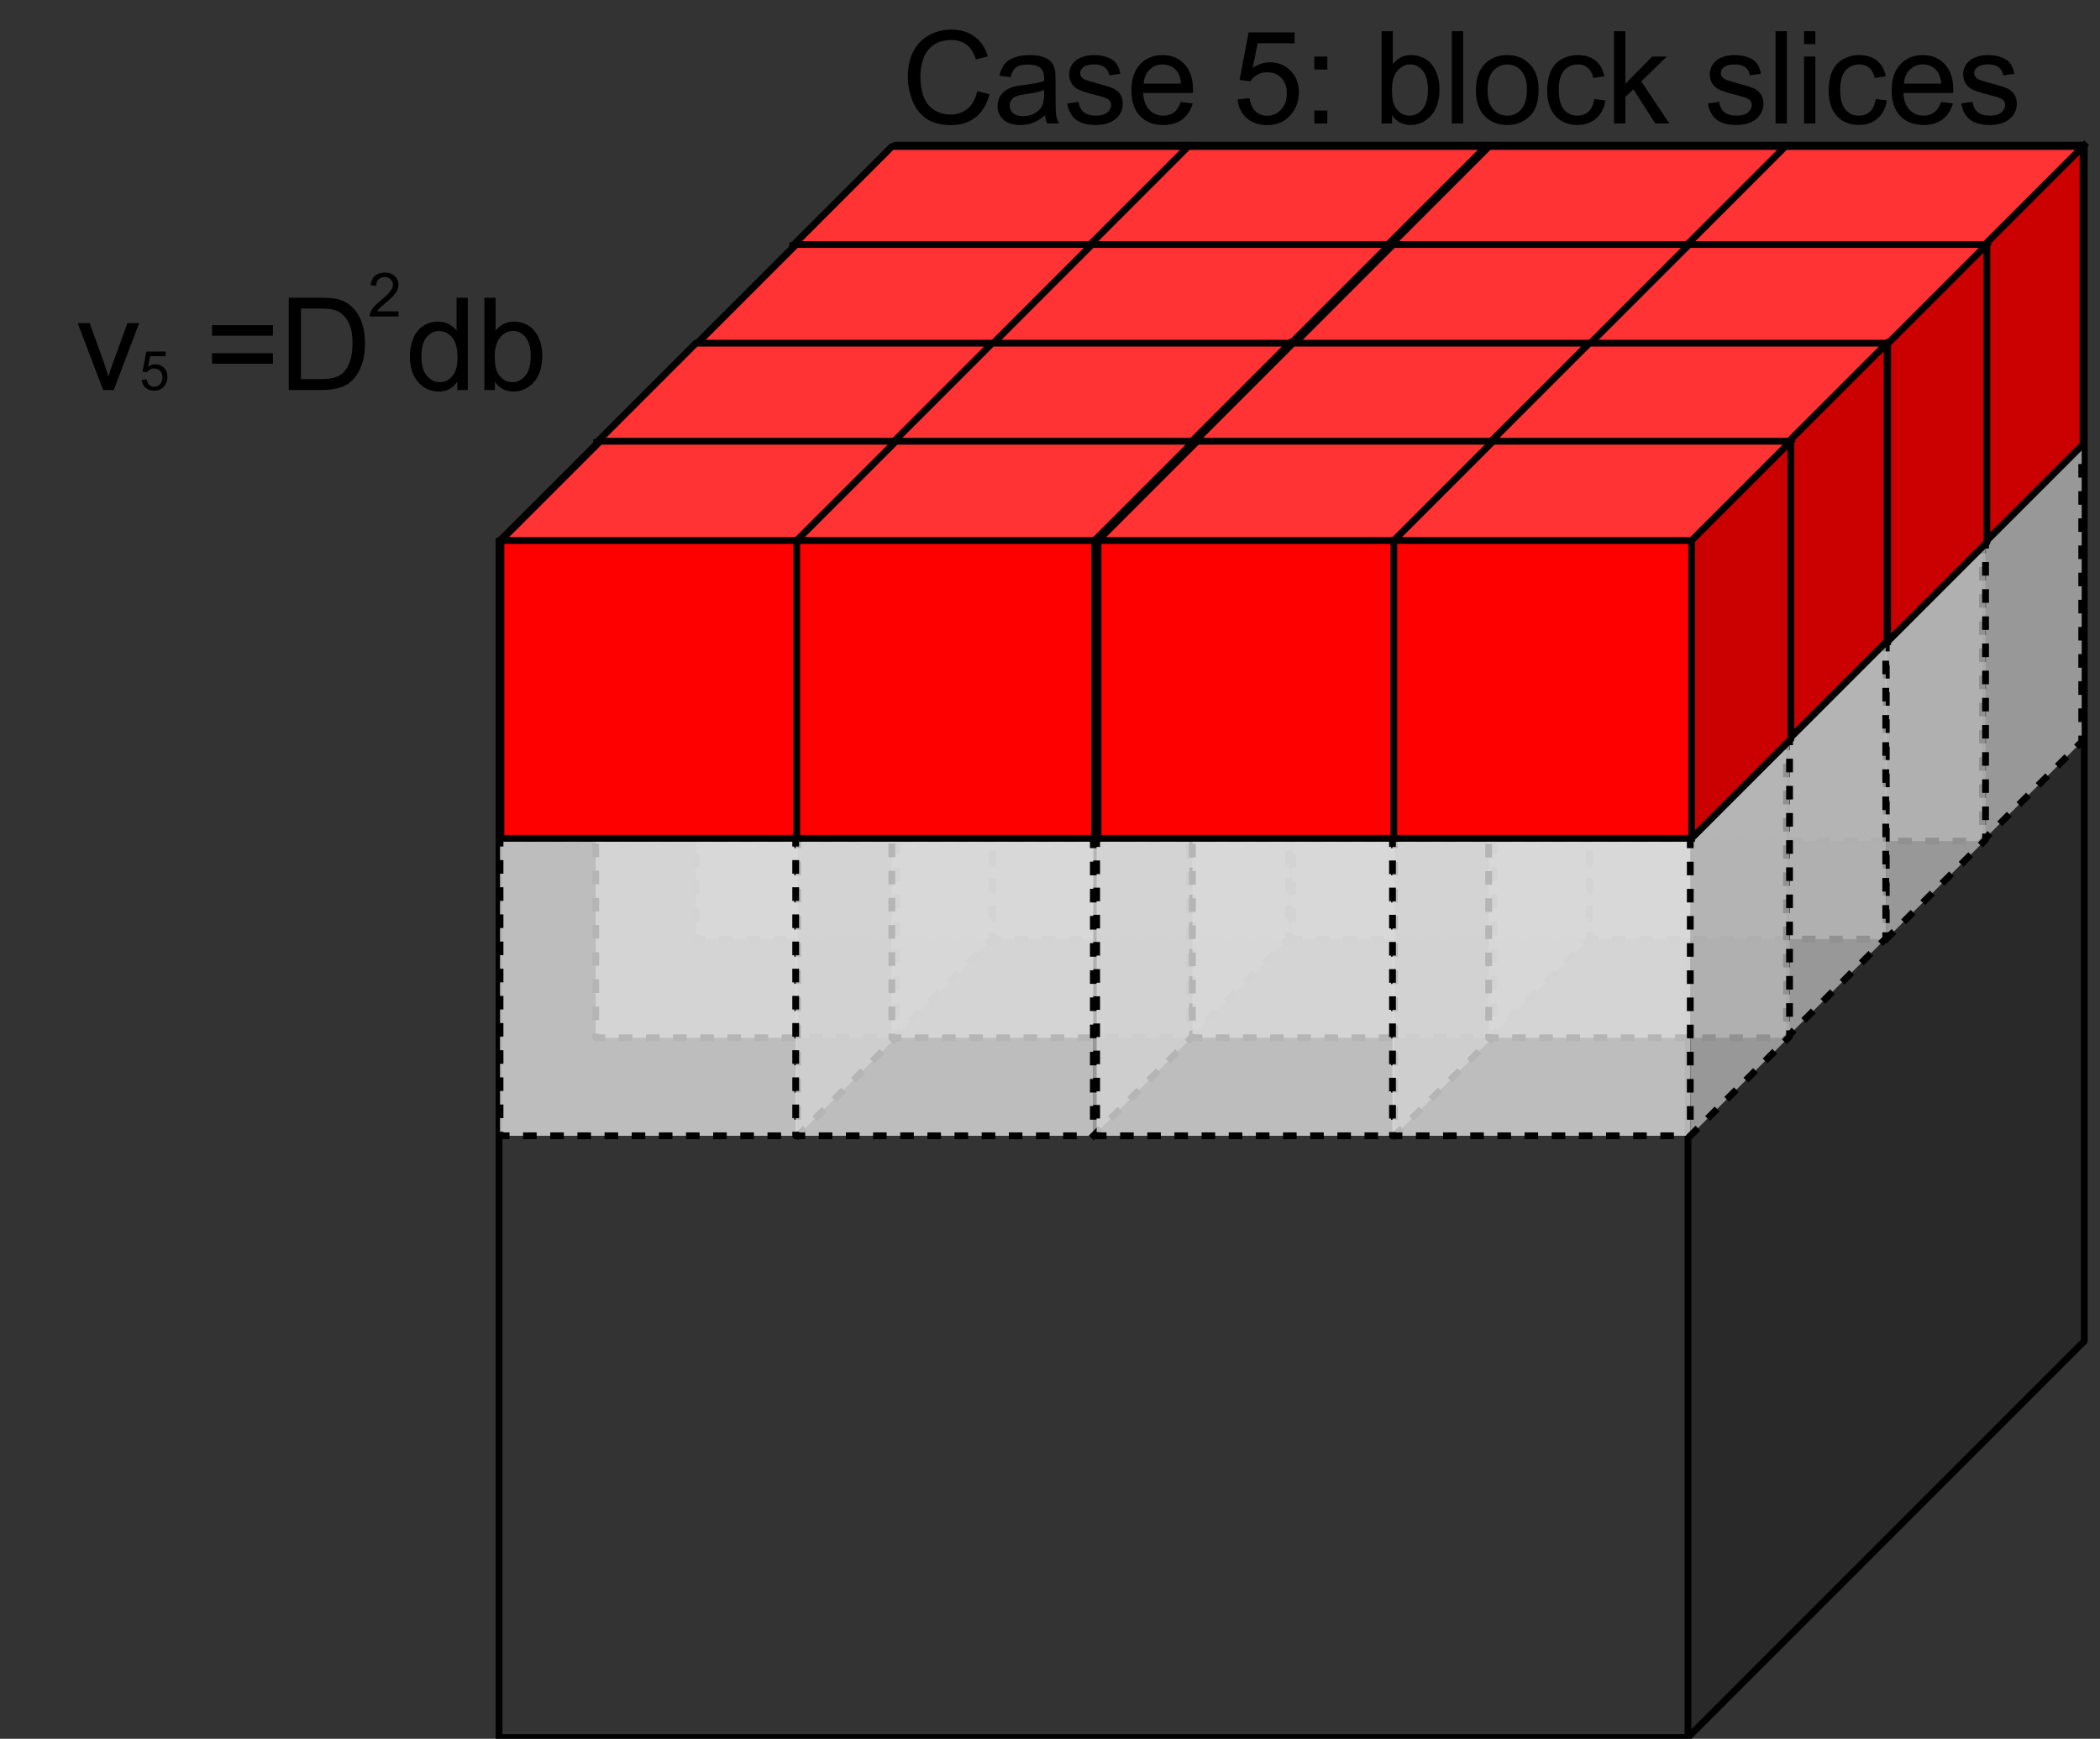 <?xml version="1.0" standalone="yes"?>

<svg version="1.1" viewBox="0.0 0.0 309.331 256.094" fill="none" stroke="none" stroke-linecap="square" stroke-miterlimit="10" xmlns="http://www.w3.org/2000/svg" xmlns:xlink="http://www.w3.org/1999/xlink"><rect x="0.0" y="0.0" width="309.331" height="256.094" fill="#333333" stroke="none"/><clipPath id="p.0"><path d="m0 0l309.331 0l0 256.094l-309.331 0l0 -256.094z" clip-rule="nonzero"></path></clipPath><g clip-path="url(#p.0)"><path fill="#000000" fill-opacity="0.0" d="m0 0l309.331 0l0 256.094l-309.331 0z" fill-rule="evenodd"></path><path fill="#000000" fill-opacity="0.0" d="m73.504 79.756l175.134 0l0 176.142l-175.134 0z" fill-rule="evenodd"></path><path fill="#000000" fill-opacity="0.0" d="m248.638 79.756l58.378 -58.378l0 176.142l-58.378 58.378z" fill-rule="evenodd"></path><path fill="#000000" fill-opacity="0.0" d="m73.504 79.756l58.378 -58.378l175.134 0l-58.378 58.378z" fill-rule="evenodd"></path><path fill="#000000" fill-opacity="0.0" d="m73.504 79.756l58.378 -58.378l175.134 0l0 176.142l-58.378 58.378l-175.134 0zm0 0l175.134 0l58.378 -58.378m-58.378 58.378l0 176.142" fill-rule="evenodd"></path><path fill="#000000" fill-opacity="0.2" d="m248.638 79.756l58.378 -58.378l0 176.142l-58.378 58.378z" fill-rule="evenodd"></path><path fill="#ffffff" fill-opacity="0.2" d="m73.504 79.756l58.378 -58.378l175.134 0l-58.378 58.378z" fill-rule="evenodd"></path><path stroke="#000000" stroke-width="1.0" stroke-linejoin="round" stroke-linecap="butt" d="m73.504 79.756l58.378 -58.378l175.134 0l0 176.142l-58.378 58.378l-175.134 0zm0 0l175.134 0l58.378 -58.378m-58.378 58.378l0 176.142" fill-rule="evenodd"></path><path fill="#d9d9d9" fill-opacity="0.835" d="m116.606 80.001l43.844 0l0 43.873l-43.844 0z" fill-rule="evenodd"></path><path fill="#adadad" fill-opacity="0.835" d="m160.45 80.001l14.615 -14.615l0 43.873l-14.615 14.615z" fill-rule="evenodd"></path><path fill="#e0e0e0" fill-opacity="0.835" d="m116.606 80.001l14.615 -14.615l43.844 0l-14.615 14.615z" fill-rule="evenodd"></path><path fill="#000000" fill-opacity="0.0" d="m116.606 80.001l14.615 -14.615l43.844 0l0 43.873l-14.615 14.615l-43.844 0zm0 0l43.844 0l14.615 -14.615m-14.615 14.615l0 43.873" fill-rule="evenodd"></path><path stroke="#000000" stroke-width="1.0" stroke-linejoin="round" stroke-linecap="butt" stroke-dasharray="1.0,3.0" d="m116.606 80.001l14.615 -14.615l43.844 0l0 43.873l-14.615 14.615l-43.844 0zm0 0l43.844 0l14.615 -14.615m-14.615 14.615l0 43.873" fill-rule="evenodd"></path><path fill="#d9d9d9" fill-opacity="0.835" d="m102.511 94.439l43.844 0l0 43.873l-43.844 0z" fill-rule="evenodd"></path><path fill="#adadad" fill-opacity="0.835" d="m146.355 94.439l14.615 -14.615l0 43.873l-14.615 14.615z" fill-rule="evenodd"></path><path fill="#e0e0e0" fill-opacity="0.835" d="m102.511 94.439l14.615 -14.615l43.844 0l-14.615 14.615z" fill-rule="evenodd"></path><path fill="#000000" fill-opacity="0.0" d="m102.511 94.439l14.615 -14.615l43.844 0l0 43.873l-14.615 14.615l-43.844 0zm0 0l43.844 0l14.615 -14.615m-14.615 14.615l0 43.873" fill-rule="evenodd"></path><path stroke="#000000" stroke-width="1.0" stroke-linejoin="round" stroke-linecap="butt" stroke-dasharray="1.0,3.0" d="m102.511 94.439l14.615 -14.615l43.844 0l0 43.873l-14.615 14.615l-43.844 0zm0 0l43.844 0l14.615 -14.615m-14.615 14.615l0 43.873" fill-rule="evenodd"></path><path fill="#d9d9d9" fill-opacity="0.835" d="m160.225 80.001l43.844 0l0 43.873l-43.844 0z" fill-rule="evenodd"></path><path fill="#adadad" fill-opacity="0.835" d="m204.069 80.001l14.615 -14.615l0 43.873l-14.615 14.615z" fill-rule="evenodd"></path><path fill="#e0e0e0" fill-opacity="0.835" d="m160.225 80.001l14.615 -14.615l43.844 0l-14.615 14.615z" fill-rule="evenodd"></path><path fill="#000000" fill-opacity="0.0" d="m160.225 80.001l14.615 -14.615l43.844 0l0 43.873l-14.615 14.615l-43.844 0zm0 0l43.844 0l14.615 -14.615m-14.615 14.615l0 43.873" fill-rule="evenodd"></path><path stroke="#000000" stroke-width="1.0" stroke-linejoin="round" stroke-linecap="butt" stroke-dasharray="1.0,3.0" d="m160.225 80.001l14.615 -14.615l43.844 0l0 43.873l-14.615 14.615l-43.844 0zm0 0l43.844 0l14.615 -14.615m-14.615 14.615l0 43.873" fill-rule="evenodd"></path><path fill="#d9d9d9" fill-opacity="0.835" d="m146.064 94.439l43.844 0l0 43.873l-43.844 0z" fill-rule="evenodd"></path><path fill="#adadad" fill-opacity="0.835" d="m189.908 94.439l14.615 -14.615l0 43.873l-14.615 14.615z" fill-rule="evenodd"></path><path fill="#e0e0e0" fill-opacity="0.835" d="m146.064 94.439l14.615 -14.615l43.844 0l-14.615 14.615z" fill-rule="evenodd"></path><path fill="#000000" fill-opacity="0.0" d="m146.064 94.439l14.615 -14.615l43.844 0l0 43.873l-14.615 14.615l-43.844 0zm0 0l43.844 0l14.615 -14.615m-14.615 14.615l0 43.873" fill-rule="evenodd"></path><path stroke="#000000" stroke-width="1.0" stroke-linejoin="round" stroke-linecap="butt" stroke-dasharray="1.0,3.0" d="m146.064 94.439l14.615 -14.615l43.844 0l0 43.873l-14.615 14.615l-43.844 0zm0 0l43.844 0l14.615 -14.615m-14.615 14.615l0 43.873" fill-rule="evenodd"></path><path fill="#d9d9d9" fill-opacity="0.835" d="m87.749 108.972l43.844 0l0 43.873l-43.844 0z" fill-rule="evenodd"></path><path fill="#adadad" fill-opacity="0.835" d="m131.594 108.972l14.615 -14.615l0 43.873l-14.615 14.615z" fill-rule="evenodd"></path><path fill="#e0e0e0" fill-opacity="0.835" d="m87.749 108.972l14.615 -14.615l43.844 0l-14.615 14.615z" fill-rule="evenodd"></path><path fill="#000000" fill-opacity="0.0" d="m87.749 108.972l14.615 -14.615l43.844 0l0 43.873l-14.615 14.615l-43.844 0zm0 0l43.844 0l14.615 -14.615m-14.615 14.615l0 43.873" fill-rule="evenodd"></path><path stroke="#000000" stroke-width="1.0" stroke-linejoin="round" stroke-linecap="butt" stroke-dasharray="1.0,3.0" d="m87.749 108.972l14.615 -14.615l43.844 0l0 43.873l-14.615 14.615l-43.844 0zm0 0l43.844 0l14.615 -14.615m-14.615 14.615l0 43.873" fill-rule="evenodd"></path><path fill="#d9d9d9" fill-opacity="0.835" d="m73.654 123.41l43.844 0l0 43.873l-43.844 0z" fill-rule="evenodd"></path><path fill="#adadad" fill-opacity="0.835" d="m117.498 123.41l14.615 -14.615l0 43.873l-14.615 14.615z" fill-rule="evenodd"></path><path fill="#e0e0e0" fill-opacity="0.835" d="m73.654 123.41l14.615 -14.615l43.844 0l-14.615 14.615z" fill-rule="evenodd"></path><path fill="#000000" fill-opacity="0.0" d="m73.654 123.41l14.615 -14.615l43.844 0l0 43.873l-14.615 14.615l-43.844 0zm0 0l43.844 0l14.615 -14.615m-14.615 14.615l0 43.873" fill-rule="evenodd"></path><path stroke="#000000" stroke-width="1.0" stroke-linejoin="round" stroke-linecap="butt" stroke-dasharray="1.0,3.0" d="m73.654 123.41l14.615 -14.615l43.844 0l0 43.873l-14.615 14.615l-43.844 0zm0 0l43.844 0l14.615 -14.615m-14.615 14.615l0 43.873" fill-rule="evenodd"></path><path fill="#d9d9d9" fill-opacity="0.835" d="m131.368 108.972l43.844 0l0 43.873l-43.844 0z" fill-rule="evenodd"></path><path fill="#adadad" fill-opacity="0.835" d="m175.212 108.972l14.615 -14.615l0 43.873l-14.615 14.615z" fill-rule="evenodd"></path><path fill="#e0e0e0" fill-opacity="0.835" d="m131.368 108.972l14.615 -14.615l43.844 0l-14.615 14.615z" fill-rule="evenodd"></path><path fill="#000000" fill-opacity="0.0" d="m131.368 108.972l14.615 -14.615l43.844 0l0 43.873l-14.615 14.615l-43.844 0zm0 0l43.844 0l14.615 -14.615m-14.615 14.615l0 43.873" fill-rule="evenodd"></path><path stroke="#000000" stroke-width="1.0" stroke-linejoin="round" stroke-linecap="butt" stroke-dasharray="1.0,3.0" d="m131.368 108.972l14.615 -14.615l43.844 0l0 43.873l-14.615 14.615l-43.844 0zm0 0l43.844 0l14.615 -14.615m-14.615 14.615l0 43.873" fill-rule="evenodd"></path><path fill="#d9d9d9" fill-opacity="0.835" d="m117.207 123.41l43.844 0l0 43.873l-43.844 0z" fill-rule="evenodd"></path><path fill="#adadad" fill-opacity="0.835" d="m161.051 123.41l14.615 -14.615l0 43.873l-14.615 14.615z" fill-rule="evenodd"></path><path fill="#e0e0e0" fill-opacity="0.835" d="m117.207 123.41l14.615 -14.615l43.844 0l-14.615 14.615z" fill-rule="evenodd"></path><path fill="#000000" fill-opacity="0.0" d="m117.207 123.41l14.615 -14.615l43.844 0l0 43.873l-14.615 14.615l-43.844 0zm0 0l43.844 0l14.615 -14.615m-14.615 14.615l0 43.873" fill-rule="evenodd"></path><path stroke="#000000" stroke-width="1.0" stroke-linejoin="round" stroke-linecap="butt" stroke-dasharray="1.0,3.0" d="m117.207 123.41l14.615 -14.615l43.844 0l0 43.873l-14.615 14.615l-43.844 0zm0 0l43.844 0l14.615 -14.615m-14.615 14.615l0 43.873" fill-rule="evenodd"></path><path fill="#d9d9d9" fill-opacity="0.835" d="m204.512 80.008l43.866 0l0 43.866l-43.866 0z" fill-rule="evenodd"></path><path fill="#adadad" fill-opacity="0.835" d="m248.378 80.008l14.622 -14.622l0 43.866l-14.622 14.622z" fill-rule="evenodd"></path><path fill="#e0e0e0" fill-opacity="0.835" d="m204.512 80.008l14.622 -14.622l43.866 0l-14.622 14.622z" fill-rule="evenodd"></path><path fill="#000000" fill-opacity="0.0" d="m204.512 80.008l14.622 -14.622l43.866 0l0 43.866l-14.622 14.622l-43.866 0zm0 0l43.866 0l14.622 -14.622m-14.622 14.622l0 43.866" fill-rule="evenodd"></path><path stroke="#000000" stroke-width="1.0" stroke-linejoin="round" stroke-linecap="butt" stroke-dasharray="1.0,3.0" d="m204.512 80.008l14.622 -14.622l43.866 0l0 43.866l-14.622 14.622l-43.866 0zm0 0l43.866 0l14.622 -14.622m-14.622 14.622l0 43.866" fill-rule="evenodd"></path><path fill="#d9d9d9" fill-opacity="0.835" d="m190.409 94.446l43.866 0l0 43.866l-43.866 0z" fill-rule="evenodd"></path><path fill="#adadad" fill-opacity="0.835" d="m234.276 94.446l14.622 -14.622l0 43.866l-14.622 14.622z" fill-rule="evenodd"></path><path fill="#e0e0e0" fill-opacity="0.835" d="m190.409 94.446l14.622 -14.622l43.866 0l-14.622 14.622z" fill-rule="evenodd"></path><path fill="#000000" fill-opacity="0.0" d="m190.409 94.446l14.622 -14.622l43.866 0l0 43.866l-14.622 14.622l-43.866 0zm0 0l43.866 0l14.622 -14.622m-14.622 14.622l0 43.866" fill-rule="evenodd"></path><path stroke="#000000" stroke-width="1.0" stroke-linejoin="round" stroke-linecap="butt" stroke-dasharray="1.0,3.0" d="m190.409 94.446l14.622 -14.622l43.866 0l0 43.866l-14.622 14.622l-43.866 0zm0 0l43.866 0l14.622 -14.622m-14.622 14.622l0 43.866" fill-rule="evenodd"></path><path fill="#d9d9d9" fill-opacity="0.835" d="m248.152 80.008l43.866 0l0 43.866l-43.866 0z" fill-rule="evenodd"></path><path fill="#adadad" fill-opacity="0.835" d="m292.018 80.008l14.622 -14.622l0 43.866l-14.622 14.622z" fill-rule="evenodd"></path><path fill="#e0e0e0" fill-opacity="0.835" d="m248.152 80.008l14.622 -14.622l43.866 0l-14.622 14.622z" fill-rule="evenodd"></path><path fill="#000000" fill-opacity="0.0" d="m248.152 80.008l14.622 -14.622l43.866 0l0 43.866l-14.622 14.622l-43.866 0zm0 0l43.866 0l14.622 -14.622m-14.622 14.622l0 43.866" fill-rule="evenodd"></path><path stroke="#000000" stroke-width="1.0" stroke-linejoin="round" stroke-linecap="butt" stroke-dasharray="1.0,3.0" d="m248.152 80.008l14.622 -14.622l43.866 0l0 43.866l-14.622 14.622l-43.866 0zm0 0l43.866 0l14.622 -14.622m-14.622 14.622l0 43.866" fill-rule="evenodd"></path><path fill="#d9d9d9" fill-opacity="0.835" d="m233.984 94.446l43.866 0l0 43.866l-43.866 0z" fill-rule="evenodd"></path><path fill="#adadad" fill-opacity="0.835" d="m277.85 94.446l14.622 -14.622l0 43.866l-14.622 14.622z" fill-rule="evenodd"></path><path fill="#e0e0e0" fill-opacity="0.835" d="m233.984 94.446l14.622 -14.622l43.866 0l-14.622 14.622z" fill-rule="evenodd"></path><path fill="#000000" fill-opacity="0.0" d="m233.984 94.446l14.622 -14.622l43.866 0l0 43.866l-14.622 14.622l-43.866 0zm0 0l43.866 0l14.622 -14.622m-14.622 14.622l0 43.866" fill-rule="evenodd"></path><path stroke="#000000" stroke-width="1.0" stroke-linejoin="round" stroke-linecap="butt" stroke-dasharray="1.0,3.0" d="m233.984 94.446l14.622 -14.622l43.866 0l0 43.866l-14.622 14.622l-43.866 0zm0 0l43.866 0l14.622 -14.622m-14.622 14.622l0 43.866" fill-rule="evenodd"></path><path fill="#d9d9d9" fill-opacity="0.835" d="m175.64 108.979l43.866 0l0 43.866l-43.866 0z" fill-rule="evenodd"></path><path fill="#adadad" fill-opacity="0.835" d="m219.507 108.979l14.622 -14.622l0 43.866l-14.622 14.622z" fill-rule="evenodd"></path><path fill="#e0e0e0" fill-opacity="0.835" d="m175.64 108.979l14.622 -14.622l43.866 0l-14.622 14.622z" fill-rule="evenodd"></path><path fill="#000000" fill-opacity="0.0" d="m175.64 108.979l14.622 -14.622l43.866 0l0 43.866l-14.622 14.622l-43.866 0zm0 0l43.866 0l14.622 -14.622m-14.622 14.622l0 43.866" fill-rule="evenodd"></path><path stroke="#000000" stroke-width="1.0" stroke-linejoin="round" stroke-linecap="butt" stroke-dasharray="1.0,3.0" d="m175.64 108.979l14.622 -14.622l43.866 0l0 43.866l-14.622 14.622l-43.866 0zm0 0l43.866 0l14.622 -14.622m-14.622 14.622l0 43.866" fill-rule="evenodd"></path><path fill="#d9d9d9" fill-opacity="0.835" d="m161.538 123.417l43.866 0l0 43.866l-43.866 0z" fill-rule="evenodd"></path><path fill="#adadad" fill-opacity="0.835" d="m205.404 123.417l14.622 -14.622l0 43.866l-14.622 14.622z" fill-rule="evenodd"></path><path fill="#e0e0e0" fill-opacity="0.835" d="m161.538 123.417l14.622 -14.622l43.866 0l-14.622 14.622z" fill-rule="evenodd"></path><path fill="#000000" fill-opacity="0.0" d="m161.538 123.417l14.622 -14.622l43.866 0l0 43.866l-14.622 14.622l-43.866 0zm0 0l43.866 0l14.622 -14.622m-14.622 14.622l0 43.866" fill-rule="evenodd"></path><path stroke="#000000" stroke-width="1.0" stroke-linejoin="round" stroke-linecap="butt" stroke-dasharray="1.0,3.0" d="m161.538 123.417l14.622 -14.622l43.866 0l0 43.866l-14.622 14.622l-43.866 0zm0 0l43.866 0l14.622 -14.622m-14.622 14.622l0 43.866" fill-rule="evenodd"></path><path fill="#d9d9d9" fill-opacity="0.835" d="m219.281 108.979l43.866 0l0 43.866l-43.866 0z" fill-rule="evenodd"></path><path fill="#adadad" fill-opacity="0.835" d="m263.147 108.979l14.622 -14.622l0 43.866l-14.622 14.622z" fill-rule="evenodd"></path><path fill="#e0e0e0" fill-opacity="0.835" d="m219.281 108.979l14.622 -14.622l43.866 0l-14.622 14.622z" fill-rule="evenodd"></path><path fill="#000000" fill-opacity="0.0" d="m219.281 108.979l14.622 -14.622l43.866 0l0 43.866l-14.622 14.622l-43.866 0zm0 0l43.866 0l14.622 -14.622m-14.622 14.622l0 43.866" fill-rule="evenodd"></path><path stroke="#000000" stroke-width="1.0" stroke-linejoin="round" stroke-linecap="butt" stroke-dasharray="1.0,3.0" d="m219.281 108.979l14.622 -14.622l43.866 0l0 43.866l-14.622 14.622l-43.866 0zm0 0l43.866 0l14.622 -14.622m-14.622 14.622l0 43.866" fill-rule="evenodd"></path><path fill="#d9d9d9" fill-opacity="0.835" d="m205.113 123.417l43.866 0l0 43.866l-43.866 0z" fill-rule="evenodd"></path><path fill="#adadad" fill-opacity="0.835" d="m248.979 123.417l14.622 -14.622l0 43.866l-14.622 14.622z" fill-rule="evenodd"></path><path fill="#e0e0e0" fill-opacity="0.835" d="m205.113 123.417l14.622 -14.622l43.866 0l-14.622 14.622z" fill-rule="evenodd"></path><path fill="#000000" fill-opacity="0.0" d="m205.113 123.417l14.622 -14.622l43.866 0l0 43.866l-14.622 14.622l-43.866 0zm0 0l43.866 0l14.622 -14.622m-14.622 14.622l0 43.866" fill-rule="evenodd"></path><path stroke="#000000" stroke-width="1.0" stroke-linejoin="round" stroke-linecap="butt" stroke-dasharray="1.0,3.0" d="m205.113 123.417l14.622 -14.622l43.866 0l0 43.866l-14.622 14.622l-43.866 0zm0 0l43.866 0l14.622 -14.622m-14.622 14.622l0 43.866" fill-rule="evenodd"></path><path fill="#ff0000" d="m116.761 36.197l43.866 0l0 43.866l-43.866 0z" fill-rule="evenodd"></path><path fill="#cb0000" d="m160.627 36.197l14.622 -14.622l0 43.866l-14.622 14.622z" fill-rule="evenodd"></path><path fill="#ff3333" d="m116.761 36.197l14.622 -14.622l43.866 0l-14.622 14.622z" fill-rule="evenodd"></path><path fill="#000000" fill-opacity="0.0" d="m116.761 36.197l14.622 -14.622l43.866 0l0 43.866l-14.622 14.622l-43.866 0zm0 0l43.866 0l14.622 -14.622m-14.622 14.622l0 43.866" fill-rule="evenodd"></path><path stroke="#000000" stroke-width="1.0" stroke-linejoin="round" stroke-linecap="butt" d="m116.761 36.197l14.622 -14.622l43.866 0l0 43.866l-14.622 14.622l-43.866 0zm0 0l43.866 0l14.622 -14.622m-14.622 14.622l0 43.866" fill-rule="evenodd"></path><path fill="#ff0000" d="m102.659 50.635l43.866 0l0 43.866l-43.866 0z" fill-rule="evenodd"></path><path fill="#cb0000" d="m146.525 50.635l14.622 -14.622l0 43.866l-14.622 14.622z" fill-rule="evenodd"></path><path fill="#ff3333" d="m102.659 50.635l14.622 -14.622l43.866 0l-14.622 14.622z" fill-rule="evenodd"></path><path fill="#000000" fill-opacity="0.0" d="m102.659 50.635l14.622 -14.622l43.866 0l0 43.866l-14.622 14.622l-43.866 0zm0 0l43.866 0l14.622 -14.622m-14.622 14.622l0 43.866" fill-rule="evenodd"></path><path stroke="#000000" stroke-width="1.0" stroke-linejoin="round" stroke-linecap="butt" d="m102.659 50.635l14.622 -14.622l43.866 0l0 43.866l-14.622 14.622l-43.866 0zm0 0l43.866 0l14.622 -14.622m-14.622 14.622l0 43.866" fill-rule="evenodd"></path><path fill="#ff0000" d="m160.402 36.197l43.866 0l0 43.866l-43.866 0z" fill-rule="evenodd"></path><path fill="#cb0000" d="m204.268 36.197l14.622 -14.622l0 43.866l-14.622 14.622z" fill-rule="evenodd"></path><path fill="#ff3333" d="m160.402 36.197l14.622 -14.622l43.866 0l-14.622 14.622z" fill-rule="evenodd"></path><path fill="#000000" fill-opacity="0.0" d="m160.402 36.197l14.622 -14.622l43.866 0l0 43.866l-14.622 14.622l-43.866 0zm0 0l43.866 0l14.622 -14.622m-14.622 14.622l0 43.866" fill-rule="evenodd"></path><path stroke="#000000" stroke-width="1.0" stroke-linejoin="round" stroke-linecap="butt" d="m160.402 36.197l14.622 -14.622l43.866 0l0 43.866l-14.622 14.622l-43.866 0zm0 0l43.866 0l14.622 -14.622m-14.622 14.622l0 43.866" fill-rule="evenodd"></path><path fill="#ff0000" d="m146.234 50.635l43.866 0l0 43.866l-43.866 0z" fill-rule="evenodd"></path><path fill="#cb0000" d="m190.1 50.635l14.622 -14.622l0 43.866l-14.622 14.622z" fill-rule="evenodd"></path><path fill="#ff3333" d="m146.234 50.635l14.622 -14.622l43.866 0l-14.622 14.622z" fill-rule="evenodd"></path><path fill="#000000" fill-opacity="0.0" d="m146.234 50.635l14.622 -14.622l43.866 0l0 43.866l-14.622 14.622l-43.866 0zm0 0l43.866 0l14.622 -14.622m-14.622 14.622l0 43.866" fill-rule="evenodd"></path><path stroke="#000000" stroke-width="1.0" stroke-linejoin="round" stroke-linecap="butt" d="m146.234 50.635l14.622 -14.622l43.866 0l0 43.866l-14.622 14.622l-43.866 0zm0 0l43.866 0l14.622 -14.622m-14.622 14.622l0 43.866" fill-rule="evenodd"></path><path fill="#ff0000" d="m87.89 65.168l43.866 0l0 43.866l-43.866 0z" fill-rule="evenodd"></path><path fill="#cb0000" d="m131.756 65.168l14.622 -14.622l0 43.866l-14.622 14.622z" fill-rule="evenodd"></path><path fill="#ff3333" d="m87.89 65.168l14.622 -14.622l43.866 0l-14.622 14.622z" fill-rule="evenodd"></path><path fill="#000000" fill-opacity="0.0" d="m87.89 65.168l14.622 -14.622l43.866 0l0 43.866l-14.622 14.622l-43.866 0zm0 0l43.866 0l14.622 -14.622m-14.622 14.622l0 43.866" fill-rule="evenodd"></path><path stroke="#000000" stroke-width="1.0" stroke-linejoin="round" stroke-linecap="butt" d="m87.89 65.168l14.622 -14.622l43.866 0l0 43.866l-14.622 14.622l-43.866 0zm0 0l43.866 0l14.622 -14.622m-14.622 14.622l0 43.866" fill-rule="evenodd"></path><path fill="#ff0000" d="m73.787 79.606l43.866 0l0 43.866l-43.866 0z" fill-rule="evenodd"></path><path fill="#cb0000" d="m117.654 79.606l14.622 -14.622l0 43.866l-14.622 14.622z" fill-rule="evenodd"></path><path fill="#ff3333" d="m73.787 79.606l14.622 -14.622l43.866 0l-14.622 14.622z" fill-rule="evenodd"></path><path fill="#000000" fill-opacity="0.0" d="m73.787 79.606l14.622 -14.622l43.866 0l0 43.866l-14.622 14.622l-43.866 0zm0 0l43.866 0l14.622 -14.622m-14.622 14.622l0 43.866" fill-rule="evenodd"></path><path stroke="#000000" stroke-width="1.0" stroke-linejoin="round" stroke-linecap="butt" d="m73.787 79.606l14.622 -14.622l43.866 0l0 43.866l-14.622 14.622l-43.866 0zm0 0l43.866 0l14.622 -14.622m-14.622 14.622l0 43.866" fill-rule="evenodd"></path><path fill="#ff0000" d="m131.53 65.168l43.866 0l0 43.866l-43.866 0z" fill-rule="evenodd"></path><path fill="#cb0000" d="m175.396 65.168l14.622 -14.622l0 43.866l-14.622 14.622z" fill-rule="evenodd"></path><path fill="#ff3333" d="m131.53 65.168l14.622 -14.622l43.866 0l-14.622 14.622z" fill-rule="evenodd"></path><path fill="#000000" fill-opacity="0.0" d="m131.53 65.168l14.622 -14.622l43.866 0l0 43.866l-14.622 14.622l-43.866 0zm0 0l43.866 0l14.622 -14.622m-14.622 14.622l0 43.866" fill-rule="evenodd"></path><path stroke="#000000" stroke-width="1.0" stroke-linejoin="round" stroke-linecap="butt" d="m131.53 65.168l14.622 -14.622l43.866 0l0 43.866l-14.622 14.622l-43.866 0zm0 0l43.866 0l14.622 -14.622m-14.622 14.622l0 43.866" fill-rule="evenodd"></path><path fill="#ff0000" d="m117.362 79.606l43.866 0l0 43.866l-43.866 0z" fill-rule="evenodd"></path><path fill="#cb0000" d="m161.228 79.606l14.622 -14.622l0 43.866l-14.622 14.622z" fill-rule="evenodd"></path><path fill="#ff3333" d="m117.362 79.606l14.622 -14.622l43.866 0l-14.622 14.622z" fill-rule="evenodd"></path><path fill="#000000" fill-opacity="0.0" d="m117.362 79.606l14.622 -14.622l43.866 0l0 43.866l-14.622 14.622l-43.866 0zm0 0l43.866 0l14.622 -14.622m-14.622 14.622l0 43.866" fill-rule="evenodd"></path><path stroke="#000000" stroke-width="1.0" stroke-linejoin="round" stroke-linecap="butt" d="m117.362 79.606l14.622 -14.622l43.866 0l0 43.866l-14.622 14.622l-43.866 0zm0 0l43.866 0l14.622 -14.622m-14.622 14.622l0 43.866" fill-rule="evenodd"></path><path fill="#000000" fill-opacity="0.0" d="m-6.304 -8.73l312.945 0l0 37.386l-312.945 0z" fill-rule="evenodd"></path><path fill="#000000" d="m143.949 13.425l1.797 0.453q-0.562 2.219 -2.031 3.391q-1.469 1.156 -3.594 1.156q-2.203 0 -3.578 -0.891q-1.375 -0.906 -2.094 -2.594q-0.719 -1.703 -0.719 -3.656q0 -2.125 0.797 -3.703q0.812 -1.578 2.312 -2.391q1.5 -0.828 3.297 -0.828q2.047 0 3.438 1.047q1.391 1.031 1.938 2.906l-1.766 0.422q-0.469 -1.484 -1.375 -2.156q-0.906 -0.688 -2.266 -0.688q-1.562 0 -2.625 0.75q-1.047 0.75 -1.484 2.031q-0.422 1.266 -0.422 2.609q0 1.734 0.5 3.031q0.516 1.281 1.578 1.922q1.078 0.641 2.312 0.641q1.516 0 2.562 -0.859q1.047 -0.875 1.422 -2.594zm9.989 3.547q-0.938 0.797 -1.797 1.125q-0.859 0.312 -1.844 0.312q-1.609 0 -2.484 -0.781q-0.875 -0.797 -0.875 -2.031q0 -0.734 0.328 -1.328q0.328 -0.594 0.859 -0.953q0.531 -0.359 1.203 -0.547q0.5 -0.141 1.484 -0.25q2.031 -0.25 2.984 -0.578q0 -0.344 0 -0.438q0 -1.016 -0.469 -1.438q-0.641 -0.562 -1.906 -0.562q-1.172 0 -1.734 0.406q-0.562 0.406 -0.828 1.469l-1.641 -0.234q0.234 -1.047 0.734 -1.688q0.516 -0.641 1.469 -0.984q0.969 -0.359 2.25 -0.359q1.266 0 2.047 0.297q0.781 0.297 1.156 0.75q0.375 0.453 0.516 1.141q0.094 0.422 0.094 1.531l0 2.234q0 2.328 0.094 2.953q0.109 0.609 0.438 1.172l-1.75 0q-0.266 -0.516 -0.328 -1.219zm-0.141 -3.719q-0.906 0.359 -2.734 0.625q-1.031 0.141 -1.453 0.328q-0.422 0.188 -0.656 0.547q-0.234 0.359 -0.234 0.797q0 0.672 0.5 1.125q0.516 0.438 1.484 0.438q0.969 0 1.719 -0.422q0.75 -0.438 1.109 -1.156q0.266 -0.578 0.266 -1.672l0 -0.609zm3.407 2.0l1.656 -0.266q0.141 1.0 0.766 1.531q0.641 0.516 1.781 0.516q1.156 0 1.703 -0.469q0.562 -0.469 0.562 -1.094q0 -0.562 -0.484 -0.891q-0.344 -0.219 -1.703 -0.562q-1.844 -0.469 -2.562 -0.797q-0.703 -0.344 -1.078 -0.938q-0.359 -0.609 -0.359 -1.328q0 -0.656 0.297 -1.219q0.312 -0.562 0.828 -0.938q0.391 -0.281 1.062 -0.484q0.672 -0.203 1.438 -0.203q1.172 0 2.047 0.344q0.875 0.328 1.281 0.906q0.422 0.562 0.578 1.516l-1.625 0.219q-0.109 -0.75 -0.656 -1.172q-0.531 -0.438 -1.5 -0.438q-1.156 0 -1.641 0.391q-0.484 0.375 -0.484 0.875q0 0.328 0.203 0.594q0.203 0.266 0.641 0.438q0.25 0.094 1.469 0.438q1.766 0.469 2.469 0.766q0.703 0.297 1.094 0.875q0.406 0.578 0.406 1.438q0 0.828 -0.484 1.578q-0.484 0.734 -1.406 1.141q-0.922 0.391 -2.078 0.391q-1.922 0 -2.938 -0.797q-1.0 -0.797 -1.281 -2.359zm16.75 -0.234l1.719 0.219q-0.406 1.5 -1.516 2.344q-1.094 0.828 -2.812 0.828q-2.156 0 -3.422 -1.328q-1.266 -1.328 -1.266 -3.734q0 -2.484 1.266 -3.859q1.281 -1.375 3.328 -1.375q1.984 0 3.234 1.344q1.25 1.344 1.25 3.797q0 0.141 -0.016 0.438l-7.344 0q0.094 1.625 0.922 2.484q0.828 0.859 2.062 0.859q0.906 0 1.547 -0.469q0.656 -0.484 1.047 -1.547zm-5.484 -2.703l5.5 0q-0.109 -1.234 -0.625 -1.859q-0.797 -0.969 -2.078 -0.969q-1.141 0 -1.938 0.781q-0.781 0.766 -0.859 2.047zm13.825 2.312l1.766 -0.156q0.188 1.281 0.891 1.938q0.719 0.641 1.719 0.641q1.203 0 2.031 -0.906q0.844 -0.906 0.844 -2.422q0 -1.422 -0.812 -2.25q-0.797 -0.828 -2.094 -0.828q-0.797 0 -1.453 0.375q-0.641 0.359 -1.016 0.953l-1.578 -0.203l1.328 -7l6.766 0l0 1.609l-5.438 0l-0.734 3.641q1.234 -0.844 2.578 -0.844q1.781 0 3.0 1.234q1.234 1.234 1.234 3.172q0 1.844 -1.078 3.188q-1.312 1.656 -3.578 1.656q-1.859 0 -3.031 -1.031q-1.172 -1.047 -1.344 -2.766zm11.313 -4.391l0 -1.906l1.906 0l0 1.906l-1.906 0zm0 7.953l0 -1.906l1.906 0l0 1.906l-1.906 0zm11.445 0l-1.547 0l0 -13.594l1.656 0l0 4.844q1.062 -1.328 2.703 -1.328q0.906 0 1.719 0.375q0.812 0.359 1.328 1.031q0.531 0.656 0.828 1.594q0.297 0.938 0.297 2.0q0 2.531 -1.25 3.922q-1.25 1.375 -3.0 1.375q-1.75 0 -2.734 -1.453l0 1.234zm-0.016 -5q0 1.766 0.469 2.562q0.797 1.281 2.141 1.281q1.094 0 1.891 -0.938q0.797 -0.953 0.797 -2.844q0 -1.922 -0.766 -2.844q-0.766 -0.922 -1.844 -0.922q-1.094 0 -1.891 0.953q-0.797 0.953 -0.797 2.75zm8.813 5l0 -13.594l1.672 0l0 13.594l-1.672 0zm3.551 -4.922q0 -2.734 1.531 -4.062q1.266 -1.094 3.094 -1.094q2.031 0 3.312 1.344q1.297 1.328 1.297 3.672q0 1.906 -0.578 3q-0.562 1.078 -1.656 1.688q-1.078 0.594 -2.375 0.594q-2.062 0 -3.344 -1.328q-1.281 -1.328 -1.281 -3.813zm1.719 0q0 1.891 0.828 2.828q0.828 0.938 2.078 0.938q1.25 0 2.062 -0.938q0.828 -0.953 0.828 -2.891q0 -1.828 -0.828 -2.766q-0.828 -0.938 -2.062 -0.938q-1.25 0 -2.078 0.938q-0.828 0.938 -0.828 2.828zm15.719 1.312l1.641 0.219q-0.266 1.688 -1.375 2.656q-1.109 0.953 -2.734 0.953q-2.016 0 -3.25 -1.312q-1.219 -1.328 -1.219 -3.797q0 -1.594 0.516 -2.781q0.531 -1.203 1.609 -1.797q1.094 -0.609 2.359 -0.609q1.609 0 2.625 0.812q1.016 0.812 1.312 2.312l-1.625 0.25q-0.234 -1.0 -0.828 -1.5q-0.594 -0.5 -1.422 -0.5q-1.266 0 -2.062 0.906q-0.781 0.906 -0.781 2.859q0 1.984 0.766 2.891q0.766 0.891 1.984 0.891q0.984 0 1.641 -0.594q0.656 -0.609 0.844 -1.859zm2.906 3.609l0 -13.594l1.672 0l0 7.75l3.953 -4.016l2.156 0l-3.766 3.656l4.141 6.203l-2.062 0l-3.25 -5.031l-1.172 1.125l0 3.906l-1.672 0zm13.824 -2.938l1.656 -0.266q0.141 1.0 0.766 1.531q0.641 0.516 1.781 0.516q1.156 0 1.703 -0.469q0.562 -0.469 0.562 -1.094q0 -0.562 -0.484 -0.891q-0.344 -0.219 -1.703 -0.562q-1.844 -0.469 -2.562 -0.797q-0.703 -0.344 -1.078 -0.938q-0.359 -0.609 -0.359 -1.328q0 -0.656 0.297 -1.219q0.312 -0.562 0.828 -0.938q0.391 -0.281 1.062 -0.484q0.672 -0.203 1.438 -0.203q1.172 0 2.047 0.344q0.875 0.328 1.281 0.906q0.422 0.562 0.578 1.516l-1.625 0.219q-0.109 -0.75 -0.656 -1.172q-0.531 -0.438 -1.5 -0.438q-1.156 0 -1.641 0.391q-0.484 0.375 -0.484 0.875q0 0.328 0.203 0.594q0.203 0.266 0.641 0.438q0.25 0.094 1.469 0.438q1.766 0.469 2.469 0.766q0.703 0.297 1.094 0.875q0.406 0.578 0.406 1.438q0 0.828 -0.484 1.578q-0.484 0.734 -1.406 1.141q-0.922 0.391 -2.078 0.391q-1.922 0 -2.938 -0.797q-1.0 -0.797 -1.281 -2.359zm9.969 2.938l0 -13.594l1.672 0l0 13.594l-1.672 0zm4.192 -11.688l0 -1.906l1.672 0l0 1.906l-1.672 0zm0 11.688l0 -9.859l1.672 0l0 9.859l-1.672 0zm10.567 -3.609l1.641 0.219q-0.266 1.688 -1.375 2.656q-1.109 0.953 -2.734 0.953q-2.016 0 -3.25 -1.312q-1.219 -1.328 -1.219 -3.797q0 -1.594 0.516 -2.781q0.531 -1.203 1.609 -1.797q1.094 -0.609 2.359 -0.609q1.609 0 2.625 0.812q1.016 0.812 1.312 2.312l-1.625 0.25q-0.234 -1.0 -0.828 -1.5q-0.594 -0.5 -1.422 -0.5q-1.266 0 -2.062 0.906q-0.781 0.906 -0.781 2.859q0 1.984 0.766 2.891q0.766 0.891 1.984 0.891q0.984 0 1.641 -0.594q0.656 -0.609 0.844 -1.859zm9.641 0.438l1.719 0.219q-0.406 1.5 -1.516 2.344q-1.094 0.828 -2.812 0.828q-2.156 0 -3.422 -1.328q-1.266 -1.328 -1.266 -3.734q0 -2.484 1.266 -3.859q1.281 -1.375 3.328 -1.375q1.984 0 3.234 1.344q1.25 1.344 1.25 3.797q0 0.141 -0.016 0.438l-7.344 0q0.094 1.625 0.922 2.484q0.828 0.859 2.062 0.859q0.906 0 1.547 -0.469q0.656 -0.484 1.047 -1.547zm-5.484 -2.703l5.5 0q-0.109 -1.234 -0.625 -1.859q-0.797 -0.969 -2.078 -0.969q-1.141 0 -1.938 0.781q-0.781 0.766 -0.859 2.047zm8.438 2.938l1.656 -0.266q0.141 1.0 0.766 1.531q0.641 0.516 1.781 0.516q1.156 0 1.703 -0.469q0.562 -0.469 0.562 -1.094q0 -0.562 -0.484 -0.891q-0.344 -0.219 -1.703 -0.562q-1.844 -0.469 -2.562 -0.797q-0.703 -0.344 -1.078 -0.938q-0.359 -0.609 -0.359 -1.328q0 -0.656 0.297 -1.219q0.312 -0.562 0.828 -0.938q0.391 -0.281 1.062 -0.484q0.672 -0.203 1.438 -0.203q1.172 0 2.047 0.344q0.875 0.328 1.281 0.906q0.422 0.562 0.578 1.516l-1.625 0.219q-0.109 -0.75 -0.656 -1.172q-0.531 -0.438 -1.5 -0.438q-1.156 0 -1.641 0.391q-0.484 0.375 -0.484 0.875q0 0.328 0.203 0.594q0.203 0.266 0.641 0.438q0.25 0.094 1.469 0.438q1.766 0.469 2.469 0.766q0.703 0.297 1.094 0.875q0.406 0.578 0.406 1.438q0 0.828 -0.484 1.578q-0.484 0.734 -1.406 1.141q-0.922 0.391 -2.078 0.391q-1.922 0 -2.938 -0.797q-1.0 -0.797 -1.281 -2.359z" fill-rule="nonzero"></path><path fill="#ff0000" d="m204.711 36.197l43.866 0l0 43.866l-43.866 0z" fill-rule="evenodd"></path><path fill="#cb0000" d="m248.577 36.197l14.622 -14.622l0 43.866l-14.622 14.622z" fill-rule="evenodd"></path><path fill="#ff3333" d="m204.711 36.197l14.622 -14.622l43.866 0l-14.622 14.622z" fill-rule="evenodd"></path><path fill="#000000" fill-opacity="0.0" d="m204.711 36.197l14.622 -14.622l43.866 0l0 43.866l-14.622 14.622l-43.866 0zm0 0l43.866 0l14.622 -14.622m-14.622 14.622l0 43.866" fill-rule="evenodd"></path><path stroke="#000000" stroke-width="1.0" stroke-linejoin="round" stroke-linecap="butt" d="m204.711 36.197l14.622 -14.622l43.866 0l0 43.866l-14.622 14.622l-43.866 0zm0 0l43.866 0l14.622 -14.622m-14.622 14.622l0 43.866" fill-rule="evenodd"></path><path fill="#ff0000" d="m190.609 50.635l43.866 0l0 43.866l-43.866 0z" fill-rule="evenodd"></path><path fill="#cb0000" d="m234.475 50.635l14.622 -14.622l0 43.866l-14.622 14.622z" fill-rule="evenodd"></path><path fill="#ff3333" d="m190.609 50.635l14.622 -14.622l43.866 0l-14.622 14.622z" fill-rule="evenodd"></path><path fill="#000000" fill-opacity="0.0" d="m190.609 50.635l14.622 -14.622l43.866 0l0 43.866l-14.622 14.622l-43.866 0zm0 0l43.866 0l14.622 -14.622m-14.622 14.622l0 43.866" fill-rule="evenodd"></path><path stroke="#000000" stroke-width="1.0" stroke-linejoin="round" stroke-linecap="butt" d="m190.609 50.635l14.622 -14.622l43.866 0l0 43.866l-14.622 14.622l-43.866 0zm0 0l43.866 0l14.622 -14.622m-14.622 14.622l0 43.866" fill-rule="evenodd"></path><path fill="#ff0000" d="m248.352 36.197l43.866 0l0 43.866l-43.866 0z" fill-rule="evenodd"></path><path fill="#cb0000" d="m292.218 36.197l14.622 -14.622l0 43.866l-14.622 14.622z" fill-rule="evenodd"></path><path fill="#ff3333" d="m248.352 36.197l14.622 -14.622l43.866 0l-14.622 14.622z" fill-rule="evenodd"></path><path fill="#000000" fill-opacity="0.0" d="m248.352 36.197l14.622 -14.622l43.866 0l0 43.866l-14.622 14.622l-43.866 0zm0 0l43.866 0l14.622 -14.622m-14.622 14.622l0 43.866" fill-rule="evenodd"></path><path stroke="#000000" stroke-width="1.0" stroke-linejoin="round" stroke-linecap="butt" d="m248.352 36.197l14.622 -14.622l43.866 0l0 43.866l-14.622 14.622l-43.866 0zm0 0l43.866 0l14.622 -14.622m-14.622 14.622l0 43.866" fill-rule="evenodd"></path><path fill="#ff0000" d="m234.184 50.635l43.866 0l0 43.866l-43.866 0z" fill-rule="evenodd"></path><path fill="#cb0000" d="m278.05 50.635l14.622 -14.622l0 43.866l-14.622 14.622z" fill-rule="evenodd"></path><path fill="#ff3333" d="m234.184 50.635l14.622 -14.622l43.866 0l-14.622 14.622z" fill-rule="evenodd"></path><path fill="#000000" fill-opacity="0.0" d="m234.184 50.635l14.622 -14.622l43.866 0l0 43.866l-14.622 14.622l-43.866 0zm0 0l43.866 0l14.622 -14.622m-14.622 14.622l0 43.866" fill-rule="evenodd"></path><path stroke="#000000" stroke-width="1.0" stroke-linejoin="round" stroke-linecap="butt" d="m234.184 50.635l14.622 -14.622l43.866 0l0 43.866l-14.622 14.622l-43.866 0zm0 0l43.866 0l14.622 -14.622m-14.622 14.622l0 43.866" fill-rule="evenodd"></path><path fill="#ff0000" d="m175.84 65.168l43.866 0l0 43.866l-43.866 0z" fill-rule="evenodd"></path><path fill="#cb0000" d="m219.706 65.168l14.622 -14.622l0 43.866l-14.622 14.622z" fill-rule="evenodd"></path><path fill="#ff3333" d="m175.84 65.168l14.622 -14.622l43.866 0l-14.622 14.622z" fill-rule="evenodd"></path><path fill="#000000" fill-opacity="0.0" d="m175.84 65.168l14.622 -14.622l43.866 0l0 43.866l-14.622 14.622l-43.866 0zm0 0l43.866 0l14.622 -14.622m-14.622 14.622l0 43.866" fill-rule="evenodd"></path><path stroke="#000000" stroke-width="1.0" stroke-linejoin="round" stroke-linecap="butt" d="m175.84 65.168l14.622 -14.622l43.866 0l0 43.866l-14.622 14.622l-43.866 0zm0 0l43.866 0l14.622 -14.622m-14.622 14.622l0 43.866" fill-rule="evenodd"></path><path fill="#ff0000" d="m161.738 79.606l43.866 0l0 43.866l-43.866 0z" fill-rule="evenodd"></path><path fill="#cb0000" d="m205.604 79.606l14.622 -14.622l0 43.866l-14.622 14.622z" fill-rule="evenodd"></path><path fill="#ff3333" d="m161.738 79.606l14.622 -14.622l43.866 0l-14.622 14.622z" fill-rule="evenodd"></path><path fill="#000000" fill-opacity="0.0" d="m161.738 79.606l14.622 -14.622l43.866 0l0 43.866l-14.622 14.622l-43.866 0zm0 0l43.866 0l14.622 -14.622m-14.622 14.622l0 43.866" fill-rule="evenodd"></path><path stroke="#000000" stroke-width="1.0" stroke-linejoin="round" stroke-linecap="butt" d="m161.738 79.606l14.622 -14.622l43.866 0l0 43.866l-14.622 14.622l-43.866 0zm0 0l43.866 0l14.622 -14.622m-14.622 14.622l0 43.866" fill-rule="evenodd"></path><path fill="#ff0000" d="m219.48 65.168l43.866 0l0 43.866l-43.866 0z" fill-rule="evenodd"></path><path fill="#cb0000" d="m263.346 65.168l14.622 -14.622l0 43.866l-14.622 14.622z" fill-rule="evenodd"></path><path fill="#ff3333" d="m219.48 65.168l14.622 -14.622l43.866 0l-14.622 14.622z" fill-rule="evenodd"></path><path fill="#000000" fill-opacity="0.0" d="m219.48 65.168l14.622 -14.622l43.866 0l0 43.866l-14.622 14.622l-43.866 0zm0 0l43.866 0l14.622 -14.622m-14.622 14.622l0 43.866" fill-rule="evenodd"></path><path stroke="#000000" stroke-width="1.0" stroke-linejoin="round" stroke-linecap="butt" d="m219.48 65.168l14.622 -14.622l43.866 0l0 43.866l-14.622 14.622l-43.866 0zm0 0l43.866 0l14.622 -14.622m-14.622 14.622l0 43.866" fill-rule="evenodd"></path><path fill="#ff0000" d="m205.312 79.606l43.866 0l0 43.866l-43.866 0z" fill-rule="evenodd"></path><path fill="#cb0000" d="m249.178 79.606l14.622 -14.622l0 43.866l-14.622 14.622z" fill-rule="evenodd"></path><path fill="#ff3333" d="m205.312 79.606l14.622 -14.622l43.866 0l-14.622 14.622z" fill-rule="evenodd"></path><path fill="#000000" fill-opacity="0.0" d="m205.312 79.606l14.622 -14.622l43.866 0l0 43.866l-14.622 14.622l-43.866 0zm0 0l43.866 0l14.622 -14.622m-14.622 14.622l0 43.866" fill-rule="evenodd"></path><path stroke="#000000" stroke-width="1.0" stroke-linejoin="round" stroke-linecap="butt" d="m205.312 79.606l14.622 -14.622l43.866 0l0 43.866l-14.622 14.622l-43.866 0zm0 0l43.866 0l14.622 -14.622m-14.622 14.622l0 43.866" fill-rule="evenodd"></path><path fill="#000000" fill-opacity="0.0" d="m2.21 16.635l130.236 0l0 67.78l-130.236 0z" fill-rule="evenodd"></path><path fill="#000000" d="m15.194 57.445l-3.75 -9.859l1.766 0l2.125 5.906q0.344 0.953 0.625 1.984q0.219 -0.781 0.625 -1.875l2.188 -6.016l1.719 0l-3.734 9.859l-1.563 0z" fill-rule="nonzero"></path><path fill="#000000" d="m20.866 55.945l0.75 -0.062q0.078 0.531 0.375 0.812q0.297 0.266 0.719 0.266q0.516 0 0.859 -0.375q0.359 -0.391 0.359 -1.016q0 -0.609 -0.344 -0.953q-0.344 -0.344 -0.891 -0.344q-0.328 0 -0.609 0.156q-0.266 0.141 -0.422 0.391l-0.672 -0.078l0.562 -2.953l2.844 0l0 0.672l-2.281 0l-0.312 1.547q0.516 -0.359 1.078 -0.359q0.75 0 1.266 0.516q0.516 0.516 0.516 1.344q0 0.766 -0.453 1.344q-0.547 0.688 -1.5 0.688q-0.781 0 -1.281 -0.438q-0.484 -0.438 -0.562 -1.156z" fill-rule="nonzero"></path><path fill="#000000" d="m40.202 49.445l-8.969 0l0 -1.562l8.969 0l0 1.562zm0 4.125l-8.969 0l0 -1.547l8.969 0l0 1.547zm2.332 3.875l0 -13.594l4.688 0q1.578 0 2.422 0.188q1.156 0.266 1.984 0.969q1.078 0.922 1.609 2.344q0.531 1.406 0.531 3.219q0 1.547 -0.359 2.75q-0.359 1.188 -0.922 1.984q-0.562 0.781 -1.234 1.234q-0.672 0.438 -1.625 0.672q-0.953 0.234 -2.188 0.234l-4.906 0zm1.797 -1.609l2.906 0q1.344 0 2.109 -0.25q0.766 -0.25 1.219 -0.703q0.641 -0.641 1.0 -1.719q0.359 -1.078 0.359 -2.625q0 -2.125 -0.703 -3.266q-0.703 -1.156 -1.703 -1.547q-0.719 -0.281 -2.328 -0.281l-2.859 0l0 10.391zm23.031 1.609l0 -1.25q-0.938 1.469 -2.75 1.469q-1.172 0 -2.172 -0.641q-0.984 -0.656 -1.531 -1.812q-0.531 -1.172 -0.531 -2.688q0 -1.469 0.484 -2.672q0.5 -1.203 1.469 -1.844q0.984 -0.641 2.203 -0.641q0.891 0 1.578 0.375q0.703 0.375 1.141 0.984l0 -4.875l1.656 0l0 13.594l-1.547 0zm-5.281 -4.922q0 1.891 0.797 2.828q0.812 0.938 1.891 0.938q1.094 0 1.859 -0.891q0.766 -0.891 0.766 -2.734q0 -2.016 -0.781 -2.953q-0.781 -0.953 -1.922 -0.953q-1.109 0 -1.859 0.906q-0.75 0.906 -0.75 2.859zm10.813 4.922l-1.547 0l0 -13.594l1.656 0l0 4.844q1.062 -1.328 2.703 -1.328q0.906 0 1.719 0.375q0.812 0.359 1.328 1.031q0.531 0.656 0.828 1.594q0.297 0.938 0.297 2.0q0 2.531 -1.25 3.922q-1.25 1.375 -3.0 1.375q-1.75 0 -2.734 -1.453l0 1.234zm-0.016 -5.0q0 1.766 0.469 2.562q0.797 1.281 2.141 1.281q1.094 0 1.891 -0.938q0.797 -0.953 0.797 -2.844q0 -1.922 -0.766 -2.844q-0.766 -0.922 -1.844 -0.922q-1.094 0 -1.891 0.953q-0.797 0.953 -0.797 2.75z" fill-rule="nonzero"></path><path fill="#000000" fill-opacity="0.0" d="m45.178 28.655l248.189 0l0 28.945l-248.189 0z" fill-rule="evenodd"></path><path fill="#000000" d="m58.71 45.849l0 0.766l-4.266 0q0 -0.281 0.094 -0.547q0.172 -0.438 0.531 -0.859q0.359 -0.422 1.031 -0.969q1.047 -0.875 1.406 -1.375q0.375 -0.5 0.375 -0.953q0 -0.469 -0.344 -0.781q-0.328 -0.328 -0.859 -0.328q-0.578 0 -0.922 0.344q-0.344 0.344 -0.344 0.953l-0.812 -0.094q0.078 -0.906 0.625 -1.375q0.547 -0.484 1.469 -0.484q0.922 0 1.453 0.516q0.547 0.516 0.547 1.266q0 0.391 -0.156 0.766q-0.156 0.375 -0.531 0.797q-0.359 0.406 -1.203 1.125q-0.719 0.594 -0.922 0.812q-0.203 0.219 -0.328 0.422l3.156 0z" fill-rule="nonzero"></path></g></svg>

